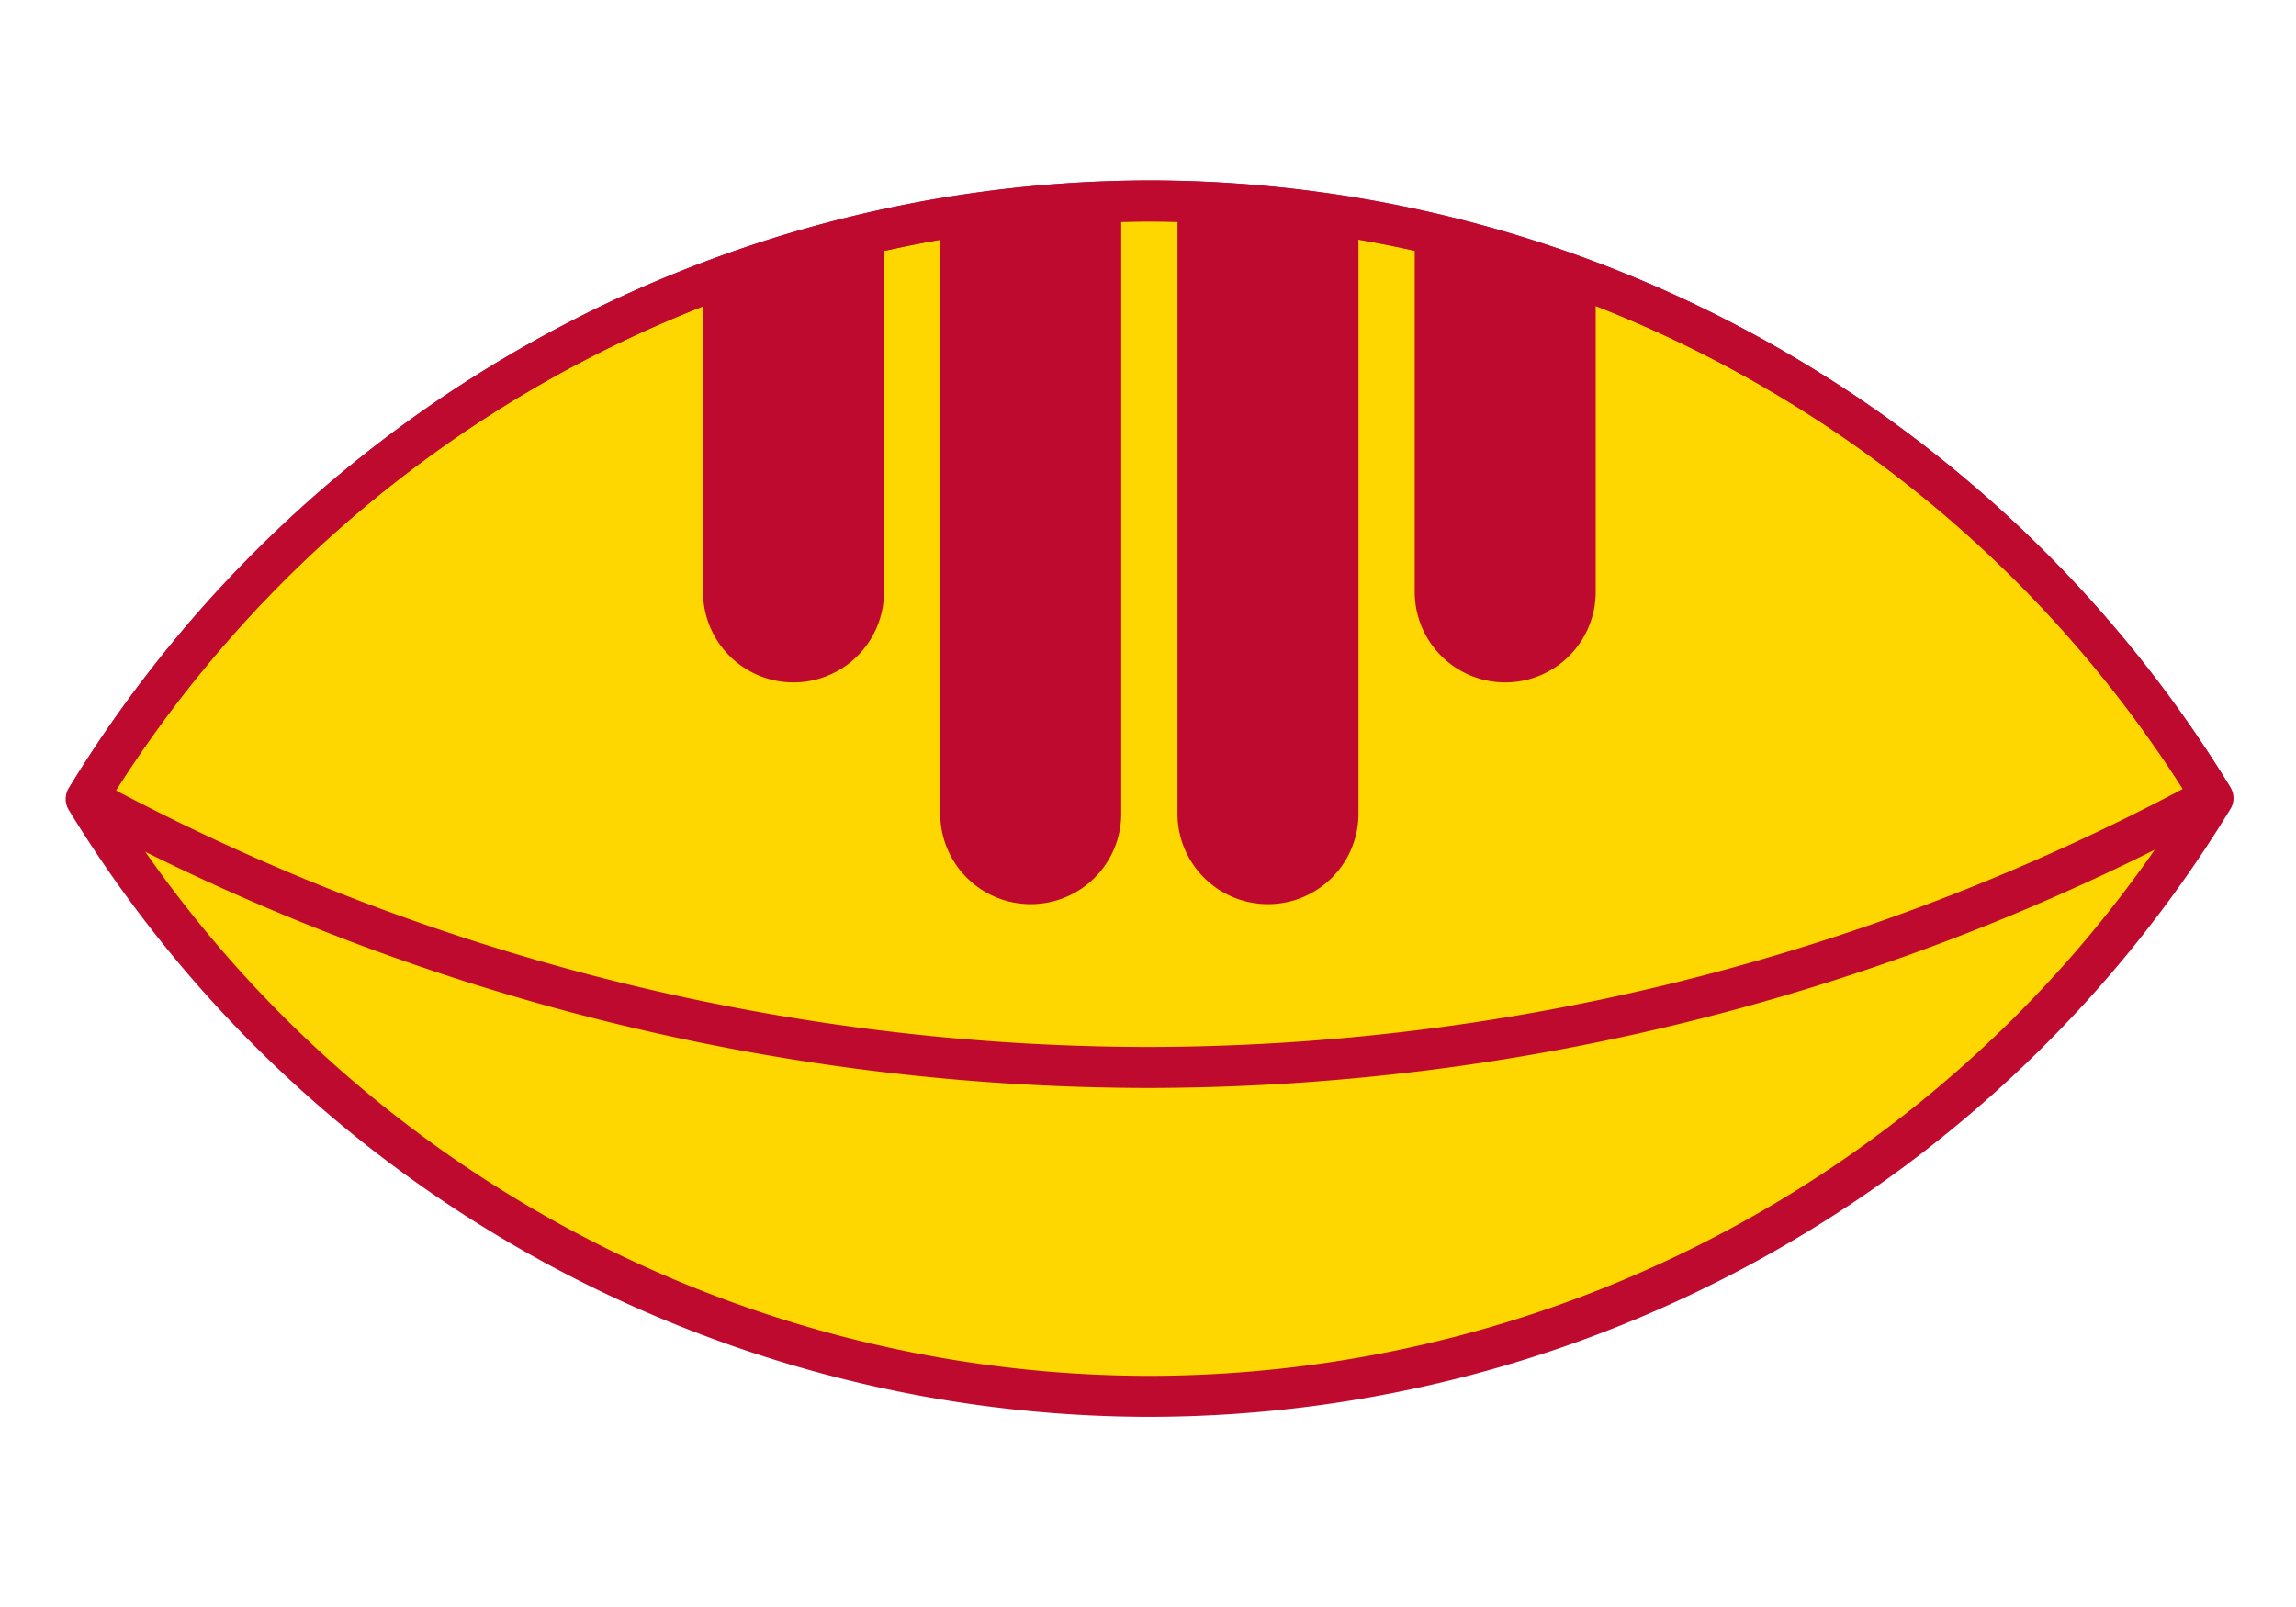 <?xml version="1.0" encoding="UTF-8" standalone="no"?>
<!-- Created with Inkscape (http://www.inkscape.org/) -->

<svg
   xmlns:dc="http://purl.org/dc/elements/1.1/"
   xmlns:cc="http://creativecommons.org/ns#"
   xmlns:rdf="http://www.w3.org/1999/02/22-rdf-syntax-ns#"
   xmlns:svg="http://www.w3.org/2000/svg"
   xmlns="http://www.w3.org/2000/svg"
   xmlns:sodipodi="http://sodipodi.sourceforge.net/DTD/sodipodi-0.dtd"
   xmlns:inkscape="http://www.inkscape.org/namespaces/inkscape"
   width="1000"
   height="700"
   viewBox="0 0 264.583 185.208"
   version="1.1"
   id="svg8"
   inkscape:version="0.92.5 (2060ec1f9f, 2020-04-08)"
   sodipodi:docname="football-logo.svg">
  <defs
     id="defs2" />
  <sodipodi:namedview
     id="base"
     pagecolor="#ffffff"
     bordercolor="#666666"
     borderopacity="1.0"
     inkscape:pageopacity="0.0"
     inkscape:pageshadow="2"
     inkscape:zoom="0.49497475"
     inkscape:cx="282.87854"
     inkscape:cy="430.43392"
     inkscape:document-units="mm"
     inkscape:current-layer="layer1"
     showgrid="false"
     units="px"
     borderlayer="true"
     inkscape:showpageshadow="false"
     inkscape:window-width="1920"
     inkscape:window-height="1043"
     inkscape:window-x="1920"
     inkscape:window-y="0"
     inkscape:window-maximized="1" />
  <g
     inkscape:label="Layer 1"
     inkscape:groupmode="layer"
     id="layer1"
     transform="translate(0,-111.792)">
    <rect
       style="opacity:1;fill:#ffffff;fill-opacity:1;stroke:none;stroke-width:19.844;stroke-linecap:round;stroke-linejoin:round;stroke-miterlimit:4;stroke-dasharray:none;stroke-opacity:1"
       id="rect1391"
       width="274.753"
       height="195.641"
       x="-6.414"
       y="106.704" />
    <g
       id="g826">
      <path
         style="opacity:1;fill:#ffd700;fill-opacity:1;stroke:none;stroke-width:4.727;stroke-linecap:round;stroke-linejoin:round;stroke-miterlimit:4;stroke-dasharray:none;stroke-opacity:1"
         d="M 132.475,134.955 A 143.758,143.758 0 0 0 9.932,203.893 143.758,143.758 0 0 0 132.475,272.724 143.758,143.758 0 0 0 255.018,203.786 143.758,143.758 0 0 0 132.475,134.955 Z"
         id="path1182"
         inkscape:connector-curvature="0" />
      <path
         inkscape:connector-curvature="0"
         id="path877"
         d="m 132.472,132.591 c -50.885,0.074 -98.074,26.621 -124.558,70.071 a 2.364,2.364 0 0 0 0.001,2.462 C 34.425,248.533 81.61,275.036 132.473,275.087 a 2.364,2.364 0 0 0 0.005,0 c 50.885,-0.074 98.075,-26.622 124.558,-70.072 a 2.364,2.364 0 0 0 -10e-4,-2.462 c -26.51,-43.408 -73.695,-69.911 -124.558,-69.963 a 2.364,2.364 0 0 0 -0.005,0 z m 0.001,4.727 h 0.005 c 48.736,0.051 93.953,25.197 119.744,66.469 -25.766,41.312 -70.988,66.501 -119.745,66.574 C 83.739,270.311 38.52,245.165 12.728,203.891 38.494,162.58 83.716,137.391 132.473,137.318 Z"
         style="color:#000000;font-style:normal;font-variant:normal;font-weight:normal;font-stretch:normal;font-size:medium;line-height:normal;font-family:sans-serif;font-variant-ligatures:normal;font-variant-position:normal;font-variant-caps:normal;font-variant-numeric:normal;font-variant-alternates:normal;font-feature-settings:normal;text-indent:0;text-align:start;text-decoration:none;text-decoration-line:none;text-decoration-style:solid;text-decoration-color:#000000;letter-spacing:normal;word-spacing:normal;text-transform:none;writing-mode:lr-tb;direction:ltr;text-orientation:mixed;dominant-baseline:auto;baseline-shift:baseline;text-anchor:start;white-space:normal;shape-padding:0;clip-rule:nonzero;display:inline;overflow:visible;visibility:visible;opacity:1;isolation:auto;mix-blend-mode:normal;color-interpolation:sRGB;color-interpolation-filters:linearRGB;solid-color:#000000;solid-opacity:1;vector-effect:none;fill:#bf0a30;fill-opacity:1;fill-rule:nonzero;stroke:none;stroke-width:4.727;stroke-linecap:round;stroke-linejoin:round;stroke-miterlimit:4;stroke-dasharray:none;stroke-dashoffset:0;stroke-opacity:1;color-rendering:auto;image-rendering:auto;shape-rendering:auto;text-rendering:auto;enable-background:accumulate" />
      <path
         inkscape:connector-curvature="0"
         id="path884"
         d="m 132.472,132.591 c -50.845,0.075 -98.003,26.581 -124.499,69.977 a 2.364,2.364 0 0 0 0.893,3.31 c 37.968,20.526 80.447,31.284 123.608,31.305 a 2.364,2.364 0 0 0 0.005,0 c 43.159,-0.084 85.619,-10.903 123.555,-31.482 a 2.364,2.364 0 0 0 0.888,-3.312 c -26.529,-43.311 -73.655,-69.743 -124.445,-69.799 a 2.364,2.364 0 0 0 -0.006,0 z m 5.6e-4,4.727 h 0.006 c 48.306,0.055 93.156,24.765 119.057,65.403 -36.675,19.426 -77.532,29.654 -119.059,29.736 C 90.945,232.437 50.069,222.267 13.362,202.891 39.233,162.173 84.114,137.391 132.473,137.318 Z"
         style="color:#000000;font-style:normal;font-variant:normal;font-weight:normal;font-stretch:normal;font-size:medium;line-height:normal;font-family:sans-serif;font-variant-ligatures:normal;font-variant-position:normal;font-variant-caps:normal;font-variant-numeric:normal;font-variant-alternates:normal;font-feature-settings:normal;text-indent:0;text-align:start;text-decoration:none;text-decoration-line:none;text-decoration-style:solid;text-decoration-color:#000000;letter-spacing:normal;word-spacing:normal;text-transform:none;writing-mode:lr-tb;direction:ltr;text-orientation:mixed;dominant-baseline:auto;baseline-shift:baseline;text-anchor:start;white-space:normal;shape-padding:0;clip-rule:nonzero;display:inline;overflow:visible;visibility:visible;opacity:1;isolation:auto;mix-blend-mode:normal;color-interpolation:sRGB;color-interpolation-filters:linearRGB;solid-color:#000000;solid-opacity:1;vector-effect:none;fill:#bf0a30;fill-opacity:1;fill-rule:nonzero;stroke:none;stroke-width:4.727;stroke-linecap:round;stroke-linejoin:round;stroke-miterlimit:4;stroke-dasharray:none;stroke-dashoffset:0;stroke-opacity:1;color-rendering:auto;image-rendering:auto;shape-rendering:auto;text-rendering:auto;enable-background:accumulate" />
      <path
         id="path1006"
         d="m 135.692,135.009 v 70.382 a 10.428,10.428 0 1 0 20.853,0 v -68.199 a 143.758,143.758 0 0 0 -20.853,-2.183 z m -6.486,0.114 a 143.758,143.758 0 0 0 -20.853,2.063 v 68.206 a 10.428,10.428 0 1 0 20.853,0 z m 33.823,3.191 v 41.521 a 10.428,10.428 0 1 0 20.853,0 v -35.123 a 143.758,143.758 0 0 0 -20.853,-6.398 z m -61.16,0.075 a 143.758,143.758 0 0 0 -20.853,6.343 v 35.102 a 10.428,10.428 0 1 0 20.853,0 z"
         style="color:#000000;font-style:normal;font-variant:normal;font-weight:normal;font-stretch:normal;font-size:medium;line-height:normal;font-family:sans-serif;font-variant-ligatures:normal;font-variant-position:normal;font-variant-caps:normal;font-variant-numeric:normal;font-variant-alternates:normal;font-feature-settings:normal;text-indent:0;text-align:start;text-decoration:none;text-decoration-line:none;text-decoration-style:solid;text-decoration-color:#000000;letter-spacing:normal;word-spacing:normal;text-transform:none;writing-mode:lr-tb;direction:ltr;text-orientation:mixed;dominant-baseline:auto;baseline-shift:baseline;text-anchor:start;white-space:normal;shape-padding:0;clip-rule:nonzero;display:inline;overflow:visible;visibility:visible;opacity:1;isolation:auto;mix-blend-mode:normal;color-interpolation:sRGB;color-interpolation-filters:linearRGB;solid-color:#000000;solid-opacity:1;vector-effect:none;fill:#bf0a30;fill-opacity:1;fill-rule:nonzero;stroke:none;stroke-width:20.853;stroke-linecap:round;stroke-linejoin:round;stroke-miterlimit:4;stroke-dasharray:none;stroke-dashoffset:0;stroke-opacity:1;color-rendering:auto;image-rendering:auto;shape-rendering:auto;text-rendering:auto;enable-background:accumulate"
         inkscape:connector-curvature="0" />
    </g>
  </g>
</svg>
